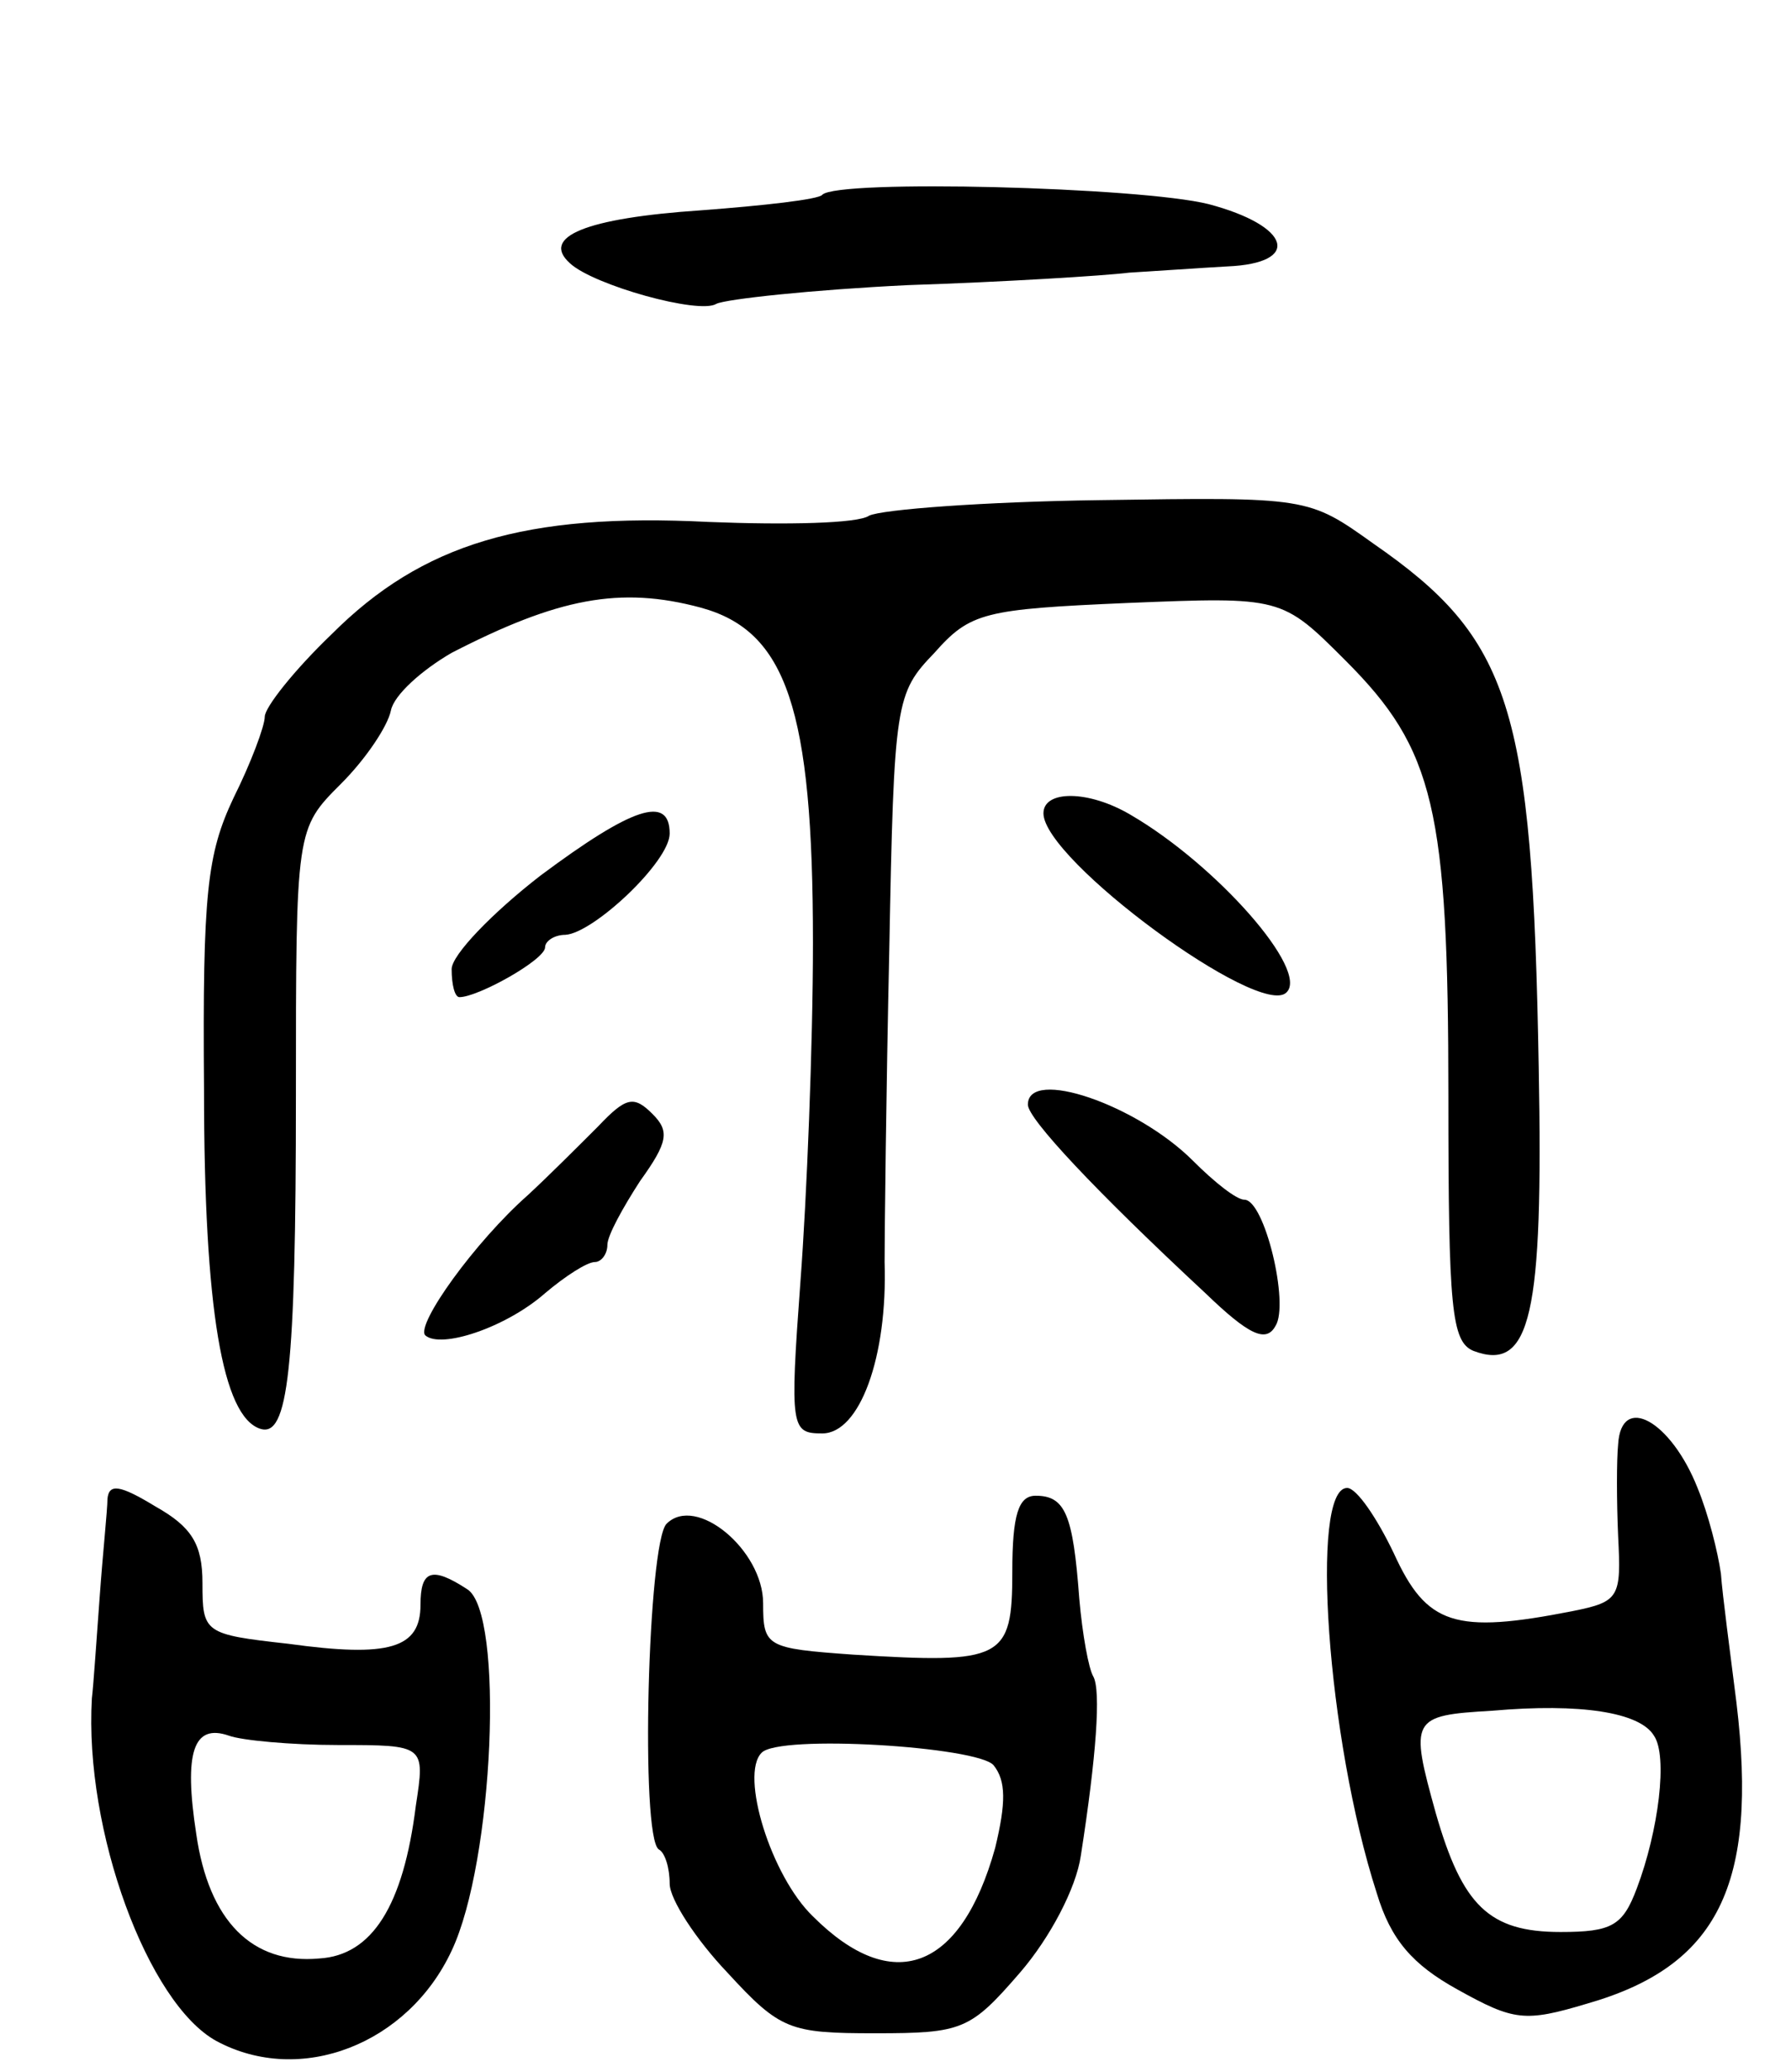 <svg version="1.0" xmlns="http://www.w3.org/2000/svg"
 width="115pt" height="133pt" viewBox="0 0 115 133"
 preserveAspectRatio="xMidYMid meet">
<g transform="translate(0,133) scale(0.1,-0.1)"
fill="#000000" stroke="none">
<path d="M528 1205 c-2 -3 -38 -7 -78 -10 -74 -5 -103 -17 -84 -34 15 -14 83
-33 94 -26 6 3 61 9 123 12 61 2 126 6 142 8 17 1 45 3 63 4 48 2 41 26 -12
40 -44 11 -238 16 -248 6z"/>
<path d="M558 999 c-7 -5 -53 -6 -103 -4 -118 6 -184 -14 -242 -72 -24 -23
-43 -47 -43 -53 0 -6 -9 -30 -20 -52 -17 -36 -20 -61 -19 -187 0 -142 12 -210
36 -218 18 -6 23 37 23 214 0 171 0 171 29 200 16 16 30 37 32 47 2 10 20 26
39 37 68 35 108 43 160 29 55 -15 72 -65 72 -215 0 -66 -4 -164 -8 -217 -7
-95 -6 -98 14 -98 24 0 42 49 40 110 0 19 1 109 3 200 3 160 4 165 29 191 23
26 32 28 124 32 99 4 99 4 140 -37 57 -57 66 -95 66 -280 0 -136 2 -157 16
-163 37 -14 45 23 42 182 -4 232 -18 275 -106 336 -42 30 -42 30 -176 28 -74
-1 -140 -6 -148 -10z"/>
<path d="M670 808 c0 -30 139 -132 156 -115 15 14 -45 82 -100 114 -27 16 -56
16 -56 1z"/>
<path d="M347 768 c-31 -24 -57 -51 -57 -60 0 -10 2 -18 5 -18 12 0 55 24 55
32 0 4 6 8 13 8 18 1 67 47 67 65 0 25 -24 17 -83 -27z"/>
<path d="M384 607 c-12 -12 -32 -32 -45 -44 -34 -30 -72 -83 -66 -90 10 -9 52
5 77 27 13 11 27 20 32 20 4 0 8 5 8 11 0 6 10 24 21 41 18 25 19 32 8 43 -12
12 -17 11 -35 -8z"/>
<path d="M660 621 c0 -9 43 -55 114 -121 28 -27 39 -32 45 -21 9 14 -7 81 -20
81 -5 0 -19 11 -33 25 -36 36 -106 60 -106 36z"/>
<path d="M1039 403 c-1 -10 -1 -36 0 -59 2 -39 1 -42 -29 -48 -76 -15 -94 -9
-115 37 -11 23 -24 42 -30 42 -24 0 -13 -161 19 -260 9 -30 23 -46 52 -62 36
-20 43 -21 83 -9 84 24 110 76 96 193 -4 32 -9 69 -10 83 -2 14 -8 38 -15 55
-17 43 -49 61 -51 28z m23 -187 c9 -13 3 -61 -11 -98 -9 -24 -16 -28 -49 -28
-46 0 -63 17 -80 76 -17 61 -16 63 36 66 57 5 95 -1 104 -16z"/>
<path d="M69 368 c0 -7 -3 -35 -5 -63 -2 -27 -4 -57 -5 -65 -5 -85 36 -196 80
-220 54 -29 123 -2 151 58 27 57 34 217 10 232 -23 15 -30 12 -30 -10 0 -28
-20 -34 -85 -25 -54 6 -55 7 -55 39 0 25 -7 36 -30 49 -23 14 -30 15 -31 5z
m148 -158 c56 0 56 0 50 -39 -8 -64 -28 -96 -62 -98 -43 -4 -71 24 -79 80 -8
52 -2 71 21 63 8 -3 40 -6 70 -6z"/>
<path d="M650 321 c0 -56 -6 -59 -102 -53 -56 4 -58 5 -58 33 0 34 -43 70 -62
51 -12 -12 -17 -201 -5 -209 4 -2 7 -12 7 -22 0 -10 17 -36 37 -57 34 -37 40
-39 95 -39 56 0 61 2 93 39 19 22 36 54 39 75 10 64 13 106 8 115 -3 5 -7 27
-9 50 -4 54 -9 66 -28 66 -11 0 -15 -12 -15 -49z m-12 -124 c8 -10 8 -24 1
-53 -22 -79 -66 -95 -117 -44 -27 26 -47 91 -33 105 11 12 139 4 149 -8z"/>
</g>
</svg>
